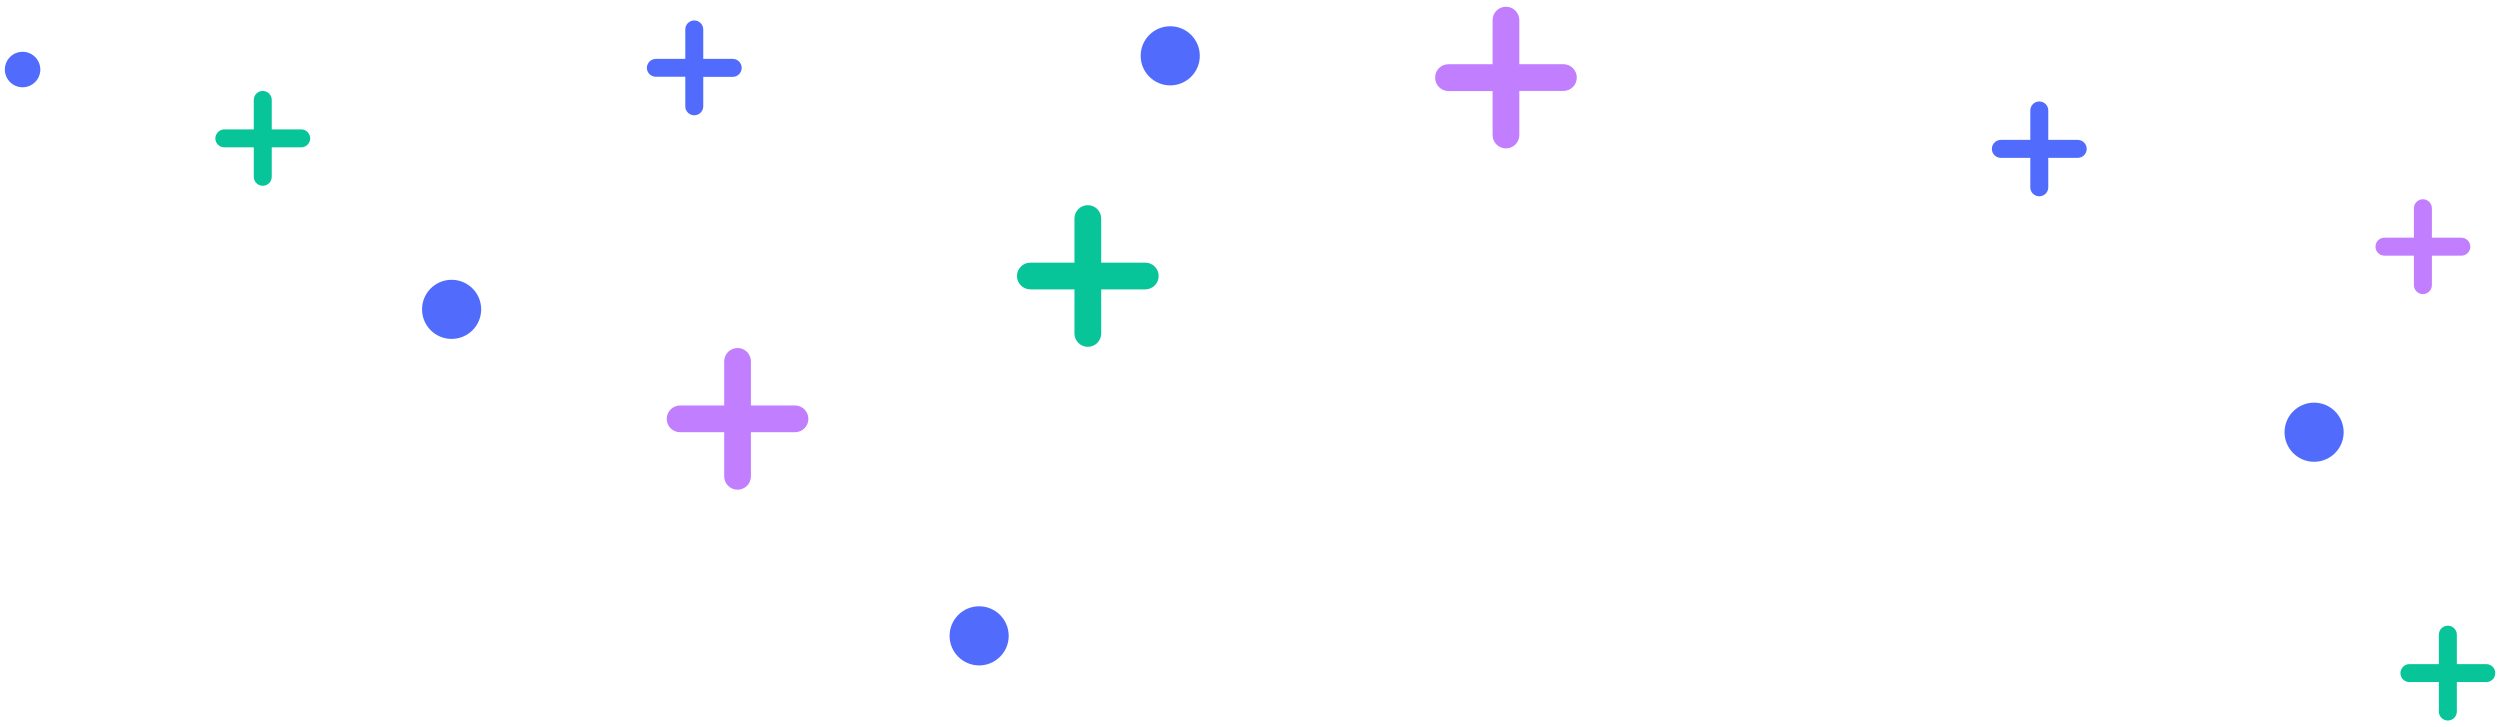 <?xml version="1.0" encoding="utf-8"?>
<!-- Generator: Adobe Illustrator 24.0.1, SVG Export Plug-In . SVG Version: 6.00 Build 0)  -->
<svg version="1.1" id="Layer_1" xmlns="http://www.w3.org/2000/svg" xmlns:xlink="http://www.w3.org/1999/xlink" x="0px" y="0px"
	 viewBox="0 0 211.41 61.48" style="enable-background:new 0 0 211.41 61.48;" xml:space="preserve">
<style type="text/css">
	.st0{fill:#07C599;}
	.st1{fill:#516CFC;}
	.st2{opacity:0.74;fill:#AC51FF;}
</style>
<g>
	<path class="st0" d="M18.97,10.94h2.49V8.45c0-0.42,0.34-0.76,0.76-0.76s0.76,0.34,0.76,0.76v2.49h2.49c0.42,0,0.76,0.34,0.76,0.76
		c0,0.42-0.34,0.76-0.76,0.76h-2.49v2.49c0,0.42-0.34,0.76-0.76,0.76s-0.76-0.34-0.76-0.76v-2.49h-2.49c-0.42,0-0.76-0.34-0.76-0.76
		v0C18.22,11.28,18.56,10.94,18.97,10.94z"/>
	<path class="st0" d="M203.75,56.16h2.49v-2.49c0-0.42,0.34-0.76,0.76-0.76s0.76,0.34,0.76,0.76v2.49h2.49
		c0.42,0,0.76,0.34,0.76,0.76c0,0.42-0.34,0.76-0.76,0.76h-2.49v2.49c0,0.42-0.34,0.76-0.76,0.76s-0.76-0.34-0.76-0.76v-2.49h-2.49
		c-0.42,0-0.76-0.34-0.76-0.76v0C203,56.5,203.34,56.16,203.75,56.16z"/>
	<path class="st0" d="M87.13,22.21h3.73v-3.73c0-0.63,0.51-1.13,1.13-1.13c0.63,0,1.13,0.51,1.13,1.13v3.73h3.73
		c0.63,0,1.13,0.51,1.13,1.13c0,0.63-0.51,1.13-1.13,1.13h-3.73v3.73c0,0.63-0.51,1.13-1.13,1.13c-0.63,0-1.13-0.51-1.13-1.13v-3.73
		h-3.73c-0.63,0-1.13-0.51-1.13-1.13v0C86,22.71,86.51,22.21,87.13,22.21z"/>
	<path class="st1" d="M55.46,4.98h2.49V2.49c0-0.42,0.34-0.76,0.76-0.76s0.76,0.34,0.76,0.76v2.49h2.49c0.42,0,0.76,0.34,0.76,0.76
		c0,0.42-0.34,0.76-0.76,0.76h-2.49v2.49c0,0.42-0.34,0.76-0.76,0.76s-0.76-0.34-0.76-0.76V6.49h-2.49c-0.42,0-0.76-0.34-0.76-0.76
		v0C54.71,5.32,55.05,4.98,55.46,4.98z"/>
	<path class="st2" d="M201.64,20.1h2.49v-2.49c0-0.42,0.34-0.76,0.76-0.76s0.76,0.34,0.76,0.76v2.49h2.49
		c0.42,0,0.76,0.34,0.76,0.76c0,0.42-0.34,0.76-0.76,0.76h-2.49v2.49c0,0.42-0.34,0.76-0.76,0.76s-0.76-0.34-0.76-0.76v-2.49h-2.49
		c-0.42,0-0.76-0.34-0.76-0.76v0C200.89,20.43,201.22,20.1,201.64,20.1z"/>
	<path class="st1" d="M169.2,11.83h2.49V9.34c0-0.42,0.34-0.76,0.76-0.76s0.76,0.34,0.76,0.76v2.49h2.49c0.42,0,0.76,0.34,0.76,0.76
		c0,0.42-0.34,0.76-0.76,0.76h-2.49v2.49c0,0.42-0.34,0.76-0.76,0.76s-0.76-0.34-0.76-0.76v-2.49h-2.49c-0.42,0-0.76-0.34-0.76-0.76
		v0C168.44,12.17,168.78,11.83,169.2,11.83z"/>
	<path class="st2" d="M57.51,34.29h3.73v-3.73c0-0.63,0.51-1.13,1.13-1.13c0.63,0,1.13,0.51,1.13,1.13v3.73h3.73
		c0.63,0,1.13,0.51,1.13,1.13c0,0.63-0.51,1.13-1.13,1.13h-3.73v3.73c0,0.63-0.51,1.13-1.13,1.13c-0.63,0-1.13-0.51-1.13-1.13v-3.73
		h-3.73c-0.63,0-1.13-0.51-1.13-1.13v0C56.38,34.8,56.89,34.29,57.51,34.29z"/>
	<path class="st2" d="M122.49,5.43h3.73V1.7c0-0.63,0.51-1.13,1.13-1.13c0.63,0,1.13,0.51,1.13,1.13v3.73h3.73
		c0.63,0,1.13,0.51,1.13,1.13c0,0.63-0.51,1.13-1.13,1.13h-3.73v3.73c0,0.63-0.51,1.13-1.13,1.13c-0.63,0-1.13-0.51-1.13-1.13V7.7
		h-3.73c-0.63,0-1.13-0.51-1.13-1.13v0C121.35,5.94,121.86,5.43,122.49,5.43z"/>
	<circle class="st1" cx="82.8" cy="53.77" r="2.5"/>
	<circle class="st1" cx="98.96" cy="4.72" r="2.5"/>
	<circle class="st1" cx="38.19" cy="26.16" r="2.5"/>
	<circle class="st1" cx="195.69" cy="36.55" r="2.5"/>
	<circle class="st1" cx="1.91" cy="5.88" r="1.5"/>
</g>
</svg>
